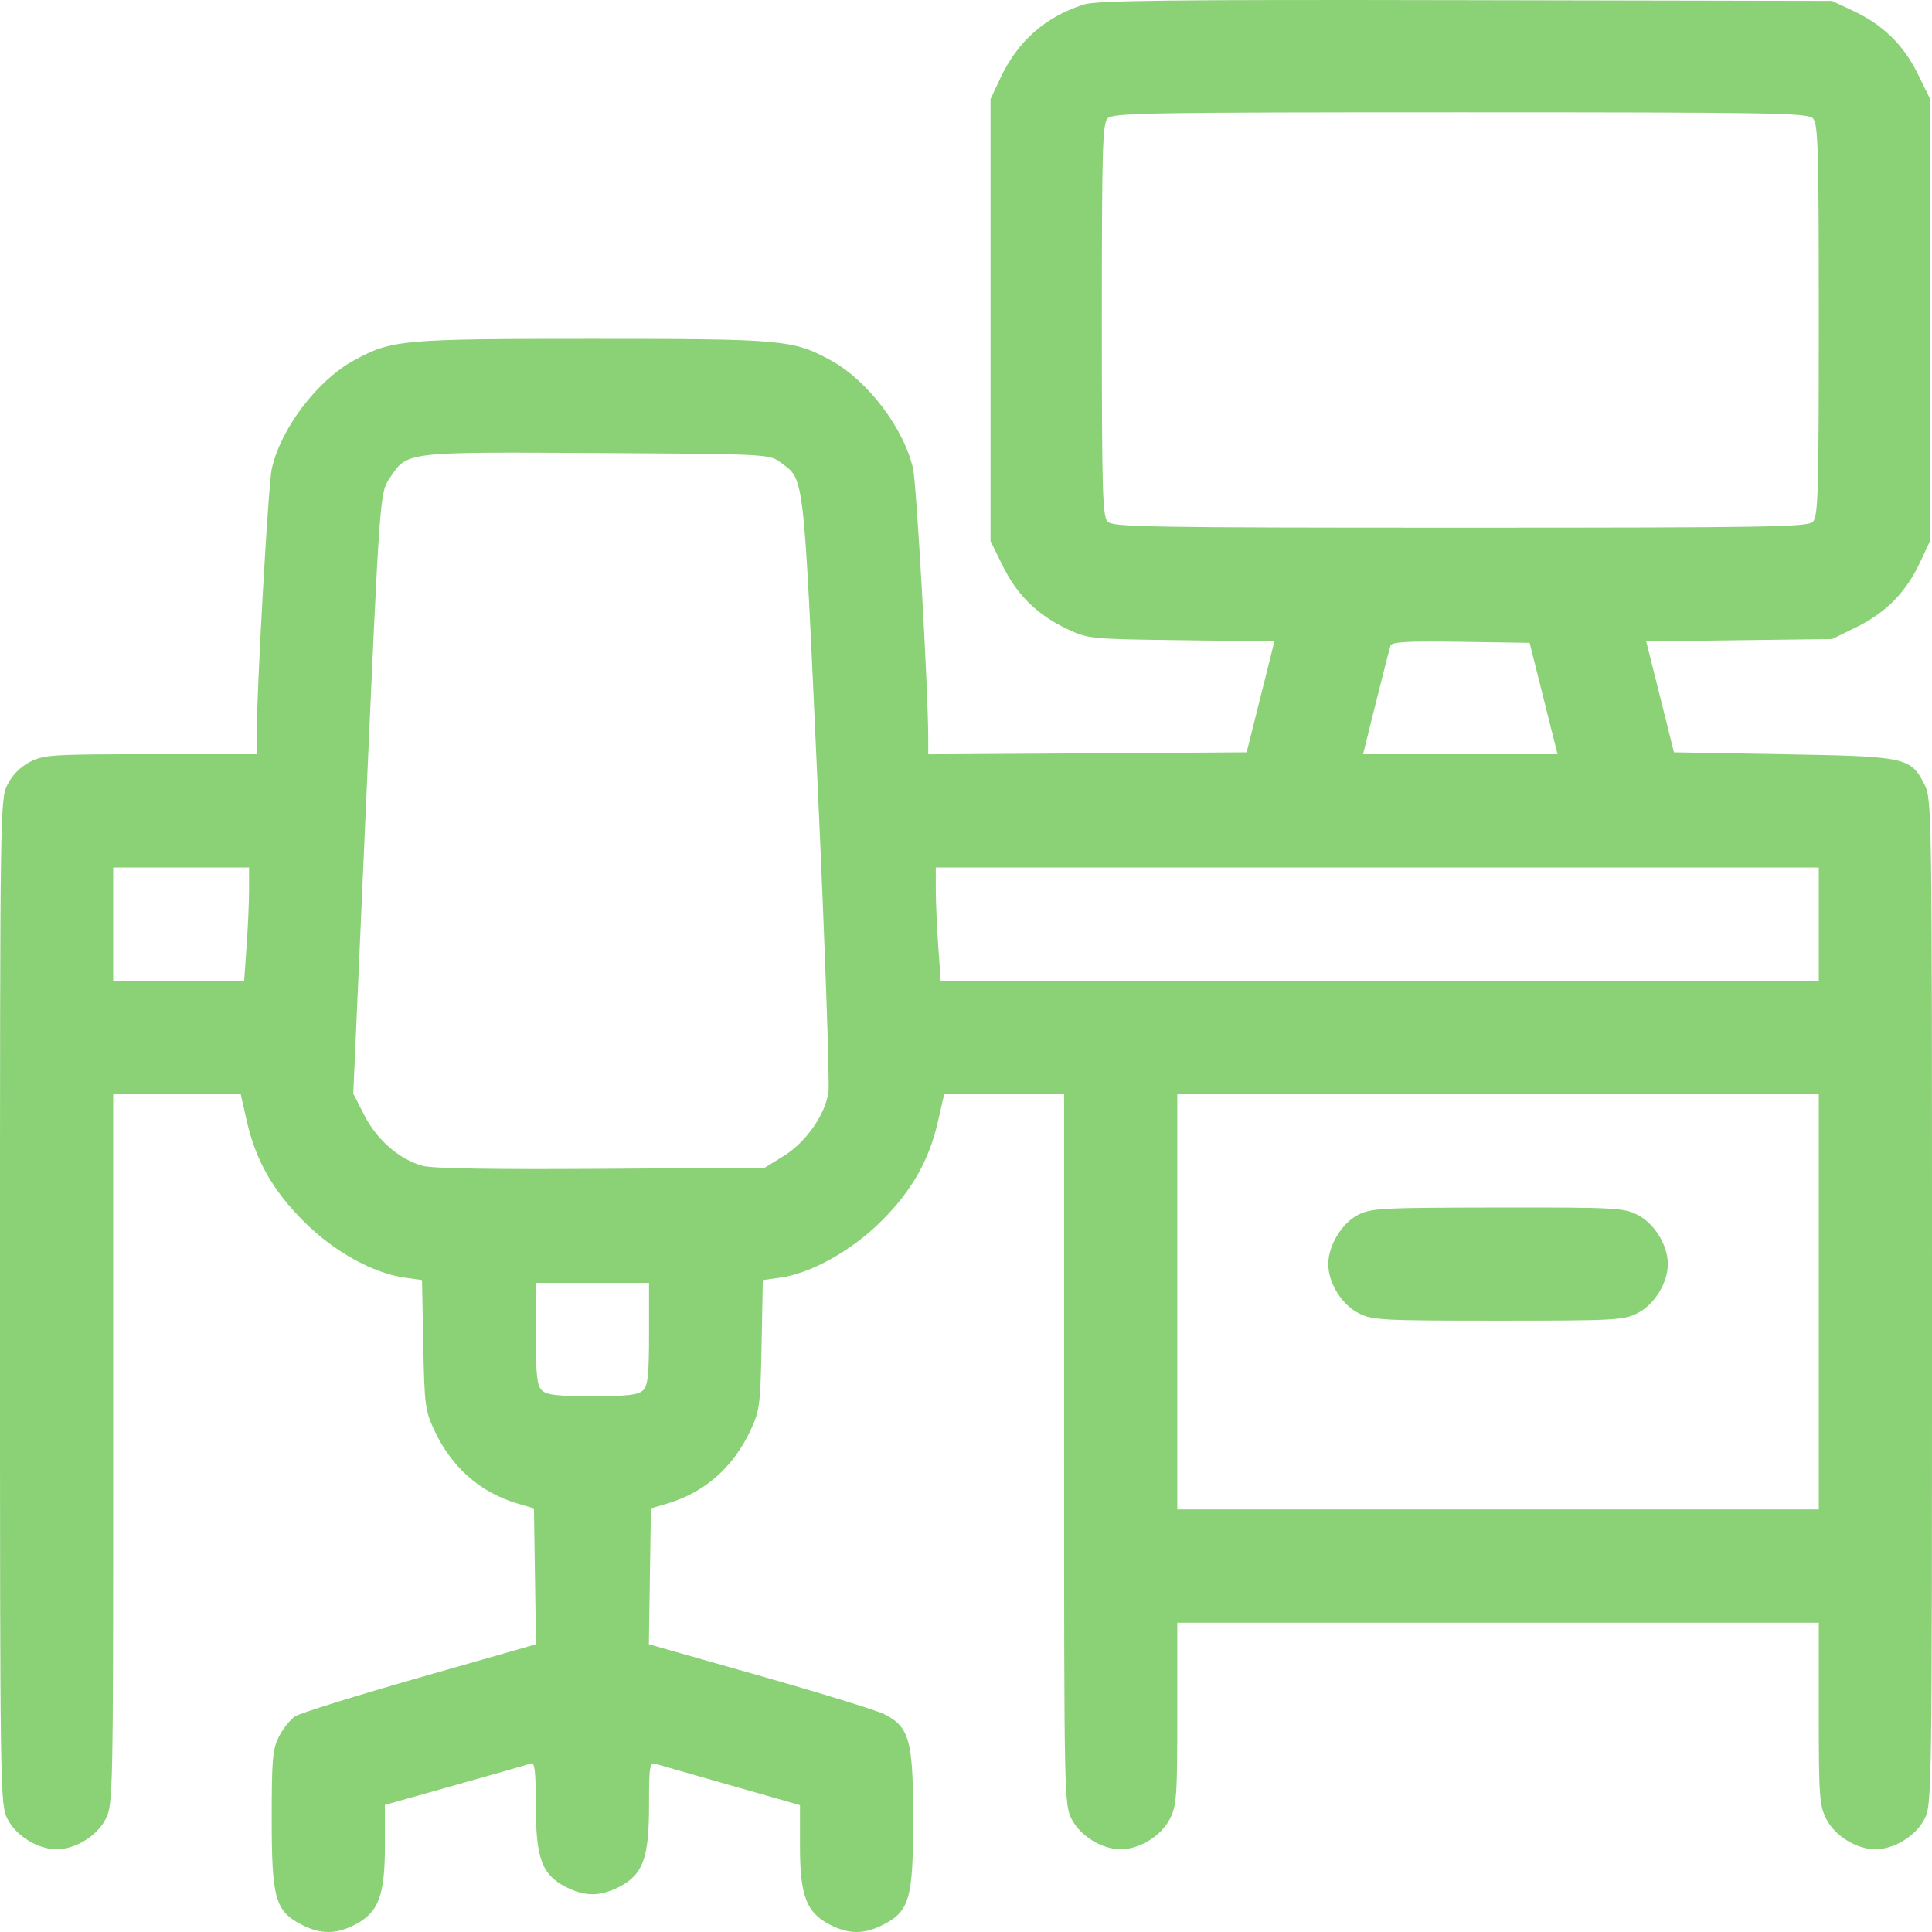 <svg width="76" height="76" viewBox="0 0 76 76" fill="none" xmlns="http://www.w3.org/2000/svg">
<path fill-rule="evenodd" clip-rule="evenodd" d="M42.644 0.175C41.129 0.653 40.034 1.616 39.351 3.074L38.965 3.897V12.59V21.283L39.449 22.267C40.012 23.412 40.817 24.197 41.99 24.748C42.81 25.132 42.887 25.14 46.478 25.185L50.132 25.232L49.586 27.413L49.04 29.595L42.778 29.634L36.516 29.673L36.514 28.966C36.511 27.125 36.054 19.046 35.919 18.444C35.563 16.853 34.13 14.964 32.682 14.175C31.192 13.364 30.816 13.33 23.305 13.33C15.793 13.33 15.417 13.364 13.927 14.175C12.479 14.964 11.046 16.853 10.69 18.444C10.555 19.046 10.098 27.125 10.095 28.964L10.094 29.67H5.932C2.053 29.67 1.729 29.69 1.184 29.969C0.806 30.161 0.491 30.477 0.299 30.854C0.004 31.433 0 31.689 0 51.208C0 70.727 0.004 70.984 0.299 71.562C0.635 72.222 1.49 72.747 2.227 72.747C2.963 72.747 3.818 72.222 4.154 71.562C4.447 70.987 4.453 70.714 4.453 57.007V43.038H6.96H9.468L9.701 44.071C10.054 45.638 10.725 46.823 11.957 48.055C13.132 49.232 14.681 50.091 15.94 50.263L16.601 50.354L16.65 52.898C16.696 55.273 16.725 55.496 17.085 56.266C17.772 57.73 18.893 58.713 20.378 59.152L21.004 59.336L21.044 62.009L21.085 64.682L16.517 65.987C14.006 66.705 11.796 67.393 11.607 67.517C11.419 67.641 11.134 67.996 10.976 68.308C10.722 68.806 10.688 69.193 10.688 71.559C10.688 74.684 10.83 75.184 11.871 75.716C12.613 76.095 13.215 76.095 13.957 75.716C14.887 75.241 15.141 74.579 15.141 72.622V71.001L17.924 70.218C19.455 69.788 20.791 69.405 20.893 69.367C21.034 69.315 21.078 69.707 21.078 71.029C21.078 73.104 21.316 73.748 22.262 74.231C23.004 74.609 23.606 74.609 24.348 74.231C25.292 73.748 25.531 73.103 25.531 71.035C25.531 69.462 25.554 69.317 25.791 69.388C25.934 69.43 27.27 69.812 28.76 70.237L31.469 71.009V72.626C31.469 74.579 31.722 75.241 32.652 75.716C33.394 76.095 33.996 76.095 34.738 75.716C35.779 75.184 35.922 74.684 35.922 71.559C35.922 68.452 35.775 67.924 34.77 67.426C34.464 67.275 32.26 66.596 29.87 65.916L25.525 64.681L25.565 62.009L25.605 59.336L26.231 59.152C27.716 58.713 28.837 57.73 29.524 56.266C29.885 55.496 29.913 55.273 29.959 52.898L30.008 50.354L30.686 50.261C31.9 50.095 33.512 49.194 34.677 48.029C35.883 46.824 36.557 45.629 36.908 44.071L37.142 43.038H39.501H41.859V57.007C41.859 70.714 41.865 70.987 42.158 71.562C42.494 72.222 43.349 72.747 44.086 72.747C44.822 72.747 45.678 72.222 46.014 71.562C46.289 71.023 46.312 70.691 46.312 67.405V63.834H58.93H71.547V67.405C71.547 70.691 71.571 71.023 71.846 71.562C72.182 72.222 73.037 72.747 73.773 72.747C74.51 72.747 75.365 72.222 75.701 71.562C75.996 70.984 76 70.727 76 51.208C76 31.701 75.996 31.433 75.702 30.855C75.158 29.789 74.991 29.753 70.146 29.67L65.85 29.595L65.305 27.413L64.758 25.232L68.416 25.185L72.074 25.139L73.056 24.655C74.199 24.091 74.985 23.285 75.535 22.112L75.926 21.277V12.584V3.891L75.442 2.908C74.879 1.763 74.074 0.977 72.901 0.427L72.066 0.035L57.668 0.007C46.055 -0.016 43.149 0.016 42.644 0.175ZM71.314 4.651C71.52 4.857 71.547 5.782 71.547 12.587C71.547 19.392 71.52 20.317 71.314 20.524C71.105 20.732 69.643 20.757 57.445 20.757C45.248 20.757 43.786 20.732 43.577 20.524C43.371 20.317 43.344 19.392 43.344 12.587C43.344 5.782 43.371 4.857 43.577 4.651C43.786 4.442 45.248 4.417 57.445 4.417C69.643 4.417 71.105 4.442 71.314 4.651ZM30.679 18.173C31.659 18.904 31.591 18.326 32.164 30.865C32.452 37.163 32.643 42.61 32.589 42.97C32.455 43.865 31.694 44.942 30.813 45.485L30.082 45.935L23.651 45.978C19.425 46.007 17.019 45.967 16.632 45.863C15.723 45.618 14.83 44.846 14.335 43.877L13.897 43.02L14.373 32.223C14.945 19.256 14.935 19.402 15.347 18.784C16.026 17.766 15.932 17.778 23.48 17.821C30.109 17.86 30.269 17.867 30.679 18.173ZM60.721 27.479L61.27 29.67H57.444H53.619L54.127 27.627C54.407 26.504 54.665 25.5 54.701 25.396C54.752 25.25 55.386 25.216 57.47 25.247L60.173 25.288L60.721 27.479ZM9.797 34.994C9.797 35.472 9.754 36.475 9.7 37.222L9.604 38.582H7.029H4.453V36.354V34.126H7.125H9.797V34.994ZM71.547 36.354V38.582H54.276H37.005L36.909 37.222C36.856 36.475 36.812 35.472 36.812 34.994V34.126H54.18H71.547V36.354ZM71.547 51.208V59.378H58.93H46.312V51.208V43.038H58.93H71.547V51.208ZM53.402 47.801C52.775 48.132 52.25 49.008 52.25 49.723C52.25 50.46 52.775 51.316 53.434 51.652C53.986 51.934 54.301 51.951 58.93 51.951C63.558 51.951 63.873 51.934 64.426 51.652C65.084 51.316 65.609 50.46 65.609 49.723C65.609 48.986 65.084 48.13 64.426 47.794C63.873 47.511 63.565 47.495 58.898 47.501C54.272 47.508 53.922 47.526 53.402 47.801ZM25.531 52.46C25.531 54.076 25.487 54.499 25.298 54.688C25.112 54.874 24.707 54.922 23.305 54.922C21.902 54.922 21.497 54.874 21.311 54.688C21.122 54.499 21.078 54.076 21.078 52.46V50.466H23.305H25.531V52.46Z" fill="#8BD176"/>
</svg>

